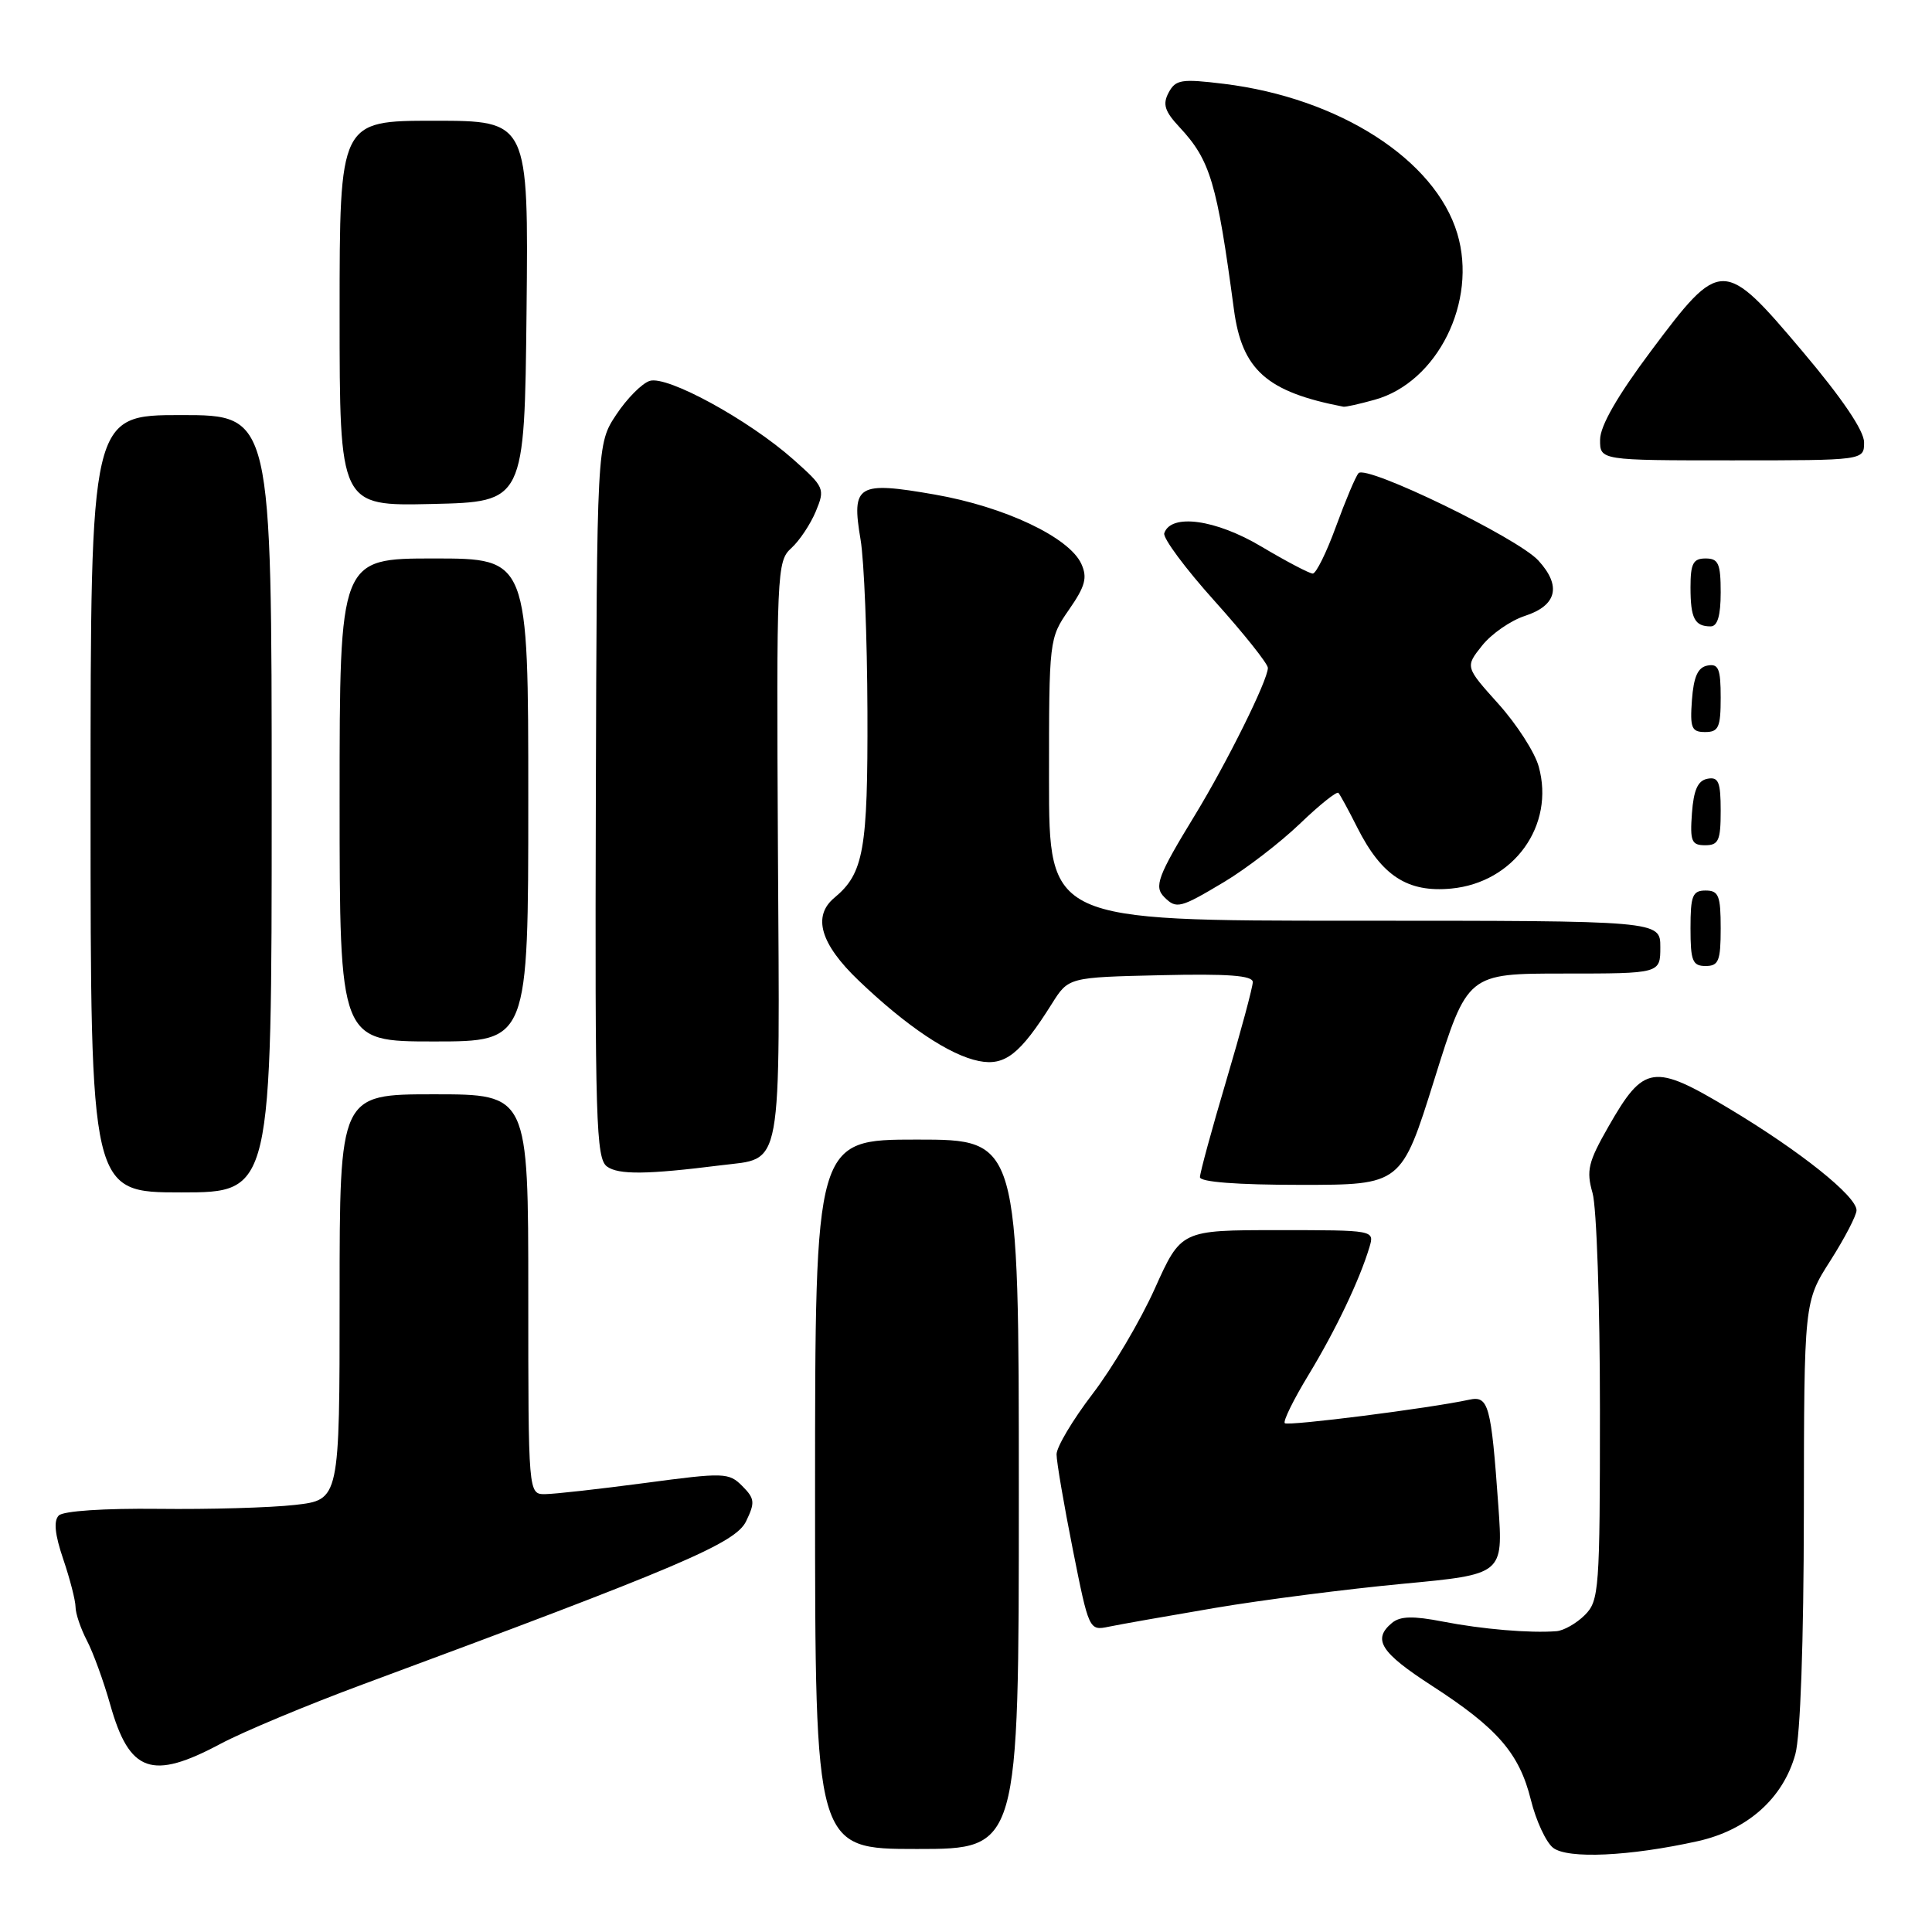 <?xml version="1.0" encoding="UTF-8" standalone="no"?>
<!DOCTYPE svg PUBLIC "-//W3C//DTD SVG 1.1//EN" "http://www.w3.org/Graphics/SVG/1.1/DTD/svg11.dtd" >
<svg xmlns="http://www.w3.org/2000/svg" xmlns:xlink="http://www.w3.org/1999/xlink" version="1.1" viewBox="0 0 256 256">
 <g >
 <path fill="currentColor"
d=" M 224.98 243.96 C 231.55 242.49 236.27 238.29 237.89 232.45 C 238.56 230.03 239.00 217.66 239.02 200.50 C 239.05 172.50 239.05 172.50 242.53 167.05 C 244.44 164.05 246.00 161.04 246.00 160.37 C 246.00 158.50 238.53 152.53 229.15 146.91 C 219.08 140.87 217.83 141.05 213.14 149.26 C 210.44 153.98 210.17 155.10 211.02 158.08 C 211.56 159.95 212.00 172.85 212.00 186.74 C 212.00 210.67 211.89 212.11 210.00 214.00 C 208.90 215.10 207.21 216.06 206.25 216.14 C 202.75 216.42 196.38 215.88 191.20 214.87 C 187.24 214.10 185.54 214.14 184.45 215.04 C 181.82 217.23 182.92 218.96 189.75 223.38 C 198.44 229.00 201.32 232.33 202.85 238.50 C 203.53 241.25 204.85 244.10 205.79 244.84 C 207.72 246.35 215.94 245.97 224.98 243.96 Z  M 135.00 198.00 C 135.00 151.00 135.00 151.00 121.50 151.00 C 108.00 151.00 108.00 151.00 108.00 198.00 C 108.00 245.00 108.00 245.00 121.50 245.00 C 135.00 245.00 135.00 245.00 135.00 198.00 Z  M 29.21 231.07 C 32.23 229.46 40.73 225.91 48.10 223.18 C 90.18 207.59 97.45 204.49 98.86 201.58 C 100.07 199.08 100.01 198.57 98.35 196.90 C 96.57 195.12 95.97 195.10 85.49 196.50 C 79.45 197.30 73.49 197.97 72.25 197.98 C 70.00 198.00 70.00 198.00 70.00 171.50 C 70.00 145.00 70.00 145.00 57.50 145.00 C 45.00 145.00 45.00 145.00 45.00 171.87 C 45.00 198.74 45.00 198.74 39.08 199.41 C 35.83 199.78 27.69 200.01 20.99 199.93 C 13.79 199.85 8.39 200.21 7.79 200.81 C 7.08 201.52 7.27 203.34 8.38 206.60 C 9.27 209.22 10.00 212.06 10.01 212.93 C 10.01 213.79 10.69 215.80 11.52 217.39 C 12.35 218.98 13.74 222.80 14.61 225.89 C 17.15 234.88 20.11 235.93 29.21 231.07 Z  M 161.04 213.05 C 167.38 211.98 178.56 210.55 185.88 209.86 C 199.18 208.61 199.18 208.61 198.54 199.56 C 197.58 186.12 197.25 184.91 194.67 185.47 C 189.42 186.61 170.66 188.99 170.24 188.58 C 169.99 188.32 171.41 185.43 173.40 182.16 C 176.98 176.26 180.15 169.62 181.46 165.25 C 182.13 163.00 182.13 163.00 169.32 163.00 C 156.50 163.00 156.50 163.00 153.02 170.74 C 151.11 175.00 147.39 181.28 144.77 184.70 C 142.15 188.13 140.00 191.73 140.00 192.71 C 140.00 193.70 140.97 199.36 142.15 205.30 C 144.28 216.00 144.32 216.09 146.90 215.55 C 148.33 215.25 154.69 214.13 161.04 213.05 Z  M 36.00 106.50 C 36.00 55.00 36.00 55.00 24.00 55.00 C 12.00 55.00 12.00 55.00 12.00 106.50 C 12.00 158.00 12.00 158.00 24.00 158.00 C 36.00 158.00 36.00 158.00 36.00 106.50 Z  M 190.07 143.00 C 194.45 129.00 194.45 129.00 207.23 129.00 C 220.00 129.00 220.00 129.00 220.00 125.50 C 220.00 122.00 220.00 122.00 179.50 122.00 C 139.00 122.00 139.00 122.00 139.00 103.30 C 139.00 84.71 139.01 84.59 141.65 80.78 C 143.81 77.67 144.11 76.54 143.28 74.71 C 141.67 71.19 133.14 67.15 123.86 65.53 C 113.60 63.74 112.80 64.23 114.03 71.50 C 114.50 74.25 114.91 84.51 114.94 94.30 C 115.00 112.62 114.45 115.72 110.57 118.95 C 107.62 121.39 108.70 125.08 113.78 129.93 C 120.10 135.98 125.84 139.82 129.70 140.59 C 133.16 141.28 135.17 139.70 139.38 133.00 C 141.58 129.50 141.58 129.50 153.79 129.22 C 162.72 129.01 166.00 129.26 166.00 130.13 C 166.00 130.78 164.43 136.64 162.50 143.14 C 160.57 149.64 159.00 155.41 159.00 155.98 C 159.00 156.62 163.91 157.00 172.34 157.00 C 185.69 157.00 185.69 157.00 190.07 143.00 Z  M 95.50 154.41 C 103.80 153.36 103.33 155.94 103.08 112.74 C 102.88 75.72 102.94 74.37 104.84 72.64 C 105.93 71.66 107.39 69.46 108.10 67.76 C 109.34 64.76 109.25 64.55 105.11 60.87 C 99.20 55.63 88.42 49.73 86.09 50.47 C 85.06 50.80 83.07 52.81 81.66 54.94 C 79.09 58.82 79.09 58.82 78.95 106.11 C 78.83 148.56 78.98 153.51 80.43 154.57 C 81.95 155.68 85.73 155.64 95.50 154.41 Z  M 70.00 106.00 C 70.00 74.00 70.00 74.00 57.50 74.00 C 45.00 74.00 45.00 74.00 45.00 106.00 C 45.00 138.00 45.00 138.00 57.50 138.00 C 70.00 138.00 70.00 138.00 70.00 106.00 Z  M 228.00 123.00 C 228.00 118.67 227.73 118.00 226.00 118.00 C 224.27 118.00 224.00 118.67 224.00 123.00 C 224.00 127.33 224.27 128.00 226.00 128.00 C 227.73 128.00 228.00 127.33 228.00 123.00 Z  M 162.23 116.85 C 165.13 115.11 169.63 111.65 172.23 109.16 C 174.83 106.66 177.13 104.82 177.35 105.06 C 177.57 105.30 178.70 107.37 179.85 109.66 C 183.08 116.06 186.51 118.29 192.30 117.74 C 200.60 116.95 206.05 109.37 203.89 101.58 C 203.38 99.70 200.97 95.96 198.54 93.26 C 194.14 88.36 194.14 88.36 196.39 85.54 C 197.62 83.99 200.18 82.22 202.06 81.61 C 206.30 80.23 206.93 77.64 203.84 74.27 C 201.10 71.27 181.02 61.53 180.01 62.70 C 179.62 63.14 178.29 66.31 177.03 69.75 C 175.78 73.19 174.39 76.00 173.95 76.00 C 173.51 76.00 170.45 74.39 167.15 72.43 C 161.10 68.82 155.14 68.00 154.27 70.66 C 154.07 71.29 157.07 75.34 160.95 79.65 C 164.83 83.97 168.00 87.95 168.00 88.50 C 168.00 90.12 162.61 100.99 158.34 108.00 C 153.39 116.11 152.88 117.48 154.28 118.88 C 155.88 120.48 156.38 120.35 162.23 116.85 Z  M 228.00 107.43 C 228.00 103.61 227.71 102.91 226.25 103.19 C 224.97 103.43 224.42 104.66 224.19 107.76 C 223.92 111.47 224.14 112.00 225.94 112.00 C 227.72 112.00 228.00 111.38 228.00 107.43 Z  M 228.00 92.43 C 228.00 88.61 227.71 87.91 226.25 88.19 C 224.97 88.43 224.42 89.66 224.19 92.76 C 223.92 96.47 224.14 97.00 225.94 97.00 C 227.72 97.00 228.00 96.38 228.00 92.43 Z  M 228.00 78.50 C 228.00 74.67 227.70 74.00 226.00 74.00 C 224.35 74.00 224.00 74.67 224.00 77.83 C 224.00 81.93 224.55 83.00 226.67 83.00 C 227.58 83.00 228.00 81.58 228.00 78.50 Z  M 69.77 41.25 C 70.03 16.00 70.03 16.00 57.52 16.00 C 45.00 16.00 45.00 16.00 45.00 41.53 C 45.00 67.06 45.00 67.06 57.25 66.78 C 69.50 66.50 69.50 66.50 69.77 41.25 Z  M 247.00 58.61 C 247.00 57.07 244.08 52.76 238.84 46.56 C 228.37 34.16 228.00 34.16 218.77 46.50 C 214.32 52.45 212.03 56.43 212.02 58.25 C 212.00 61.00 212.00 61.00 229.50 61.00 C 247.00 61.00 247.00 61.00 247.00 58.61 Z  M 182.15 52.97 C 190.47 50.67 195.80 39.94 193.10 30.95 C 190.17 21.15 177.43 12.98 162.19 11.11 C 156.54 10.42 155.78 10.54 154.85 12.27 C 154.03 13.81 154.32 14.74 156.29 16.85 C 160.37 21.23 161.25 24.18 163.50 41.00 C 164.57 49.02 167.84 51.93 178.00 53.89 C 178.28 53.95 180.14 53.53 182.15 52.97 Z "/>
</g>
</svg>